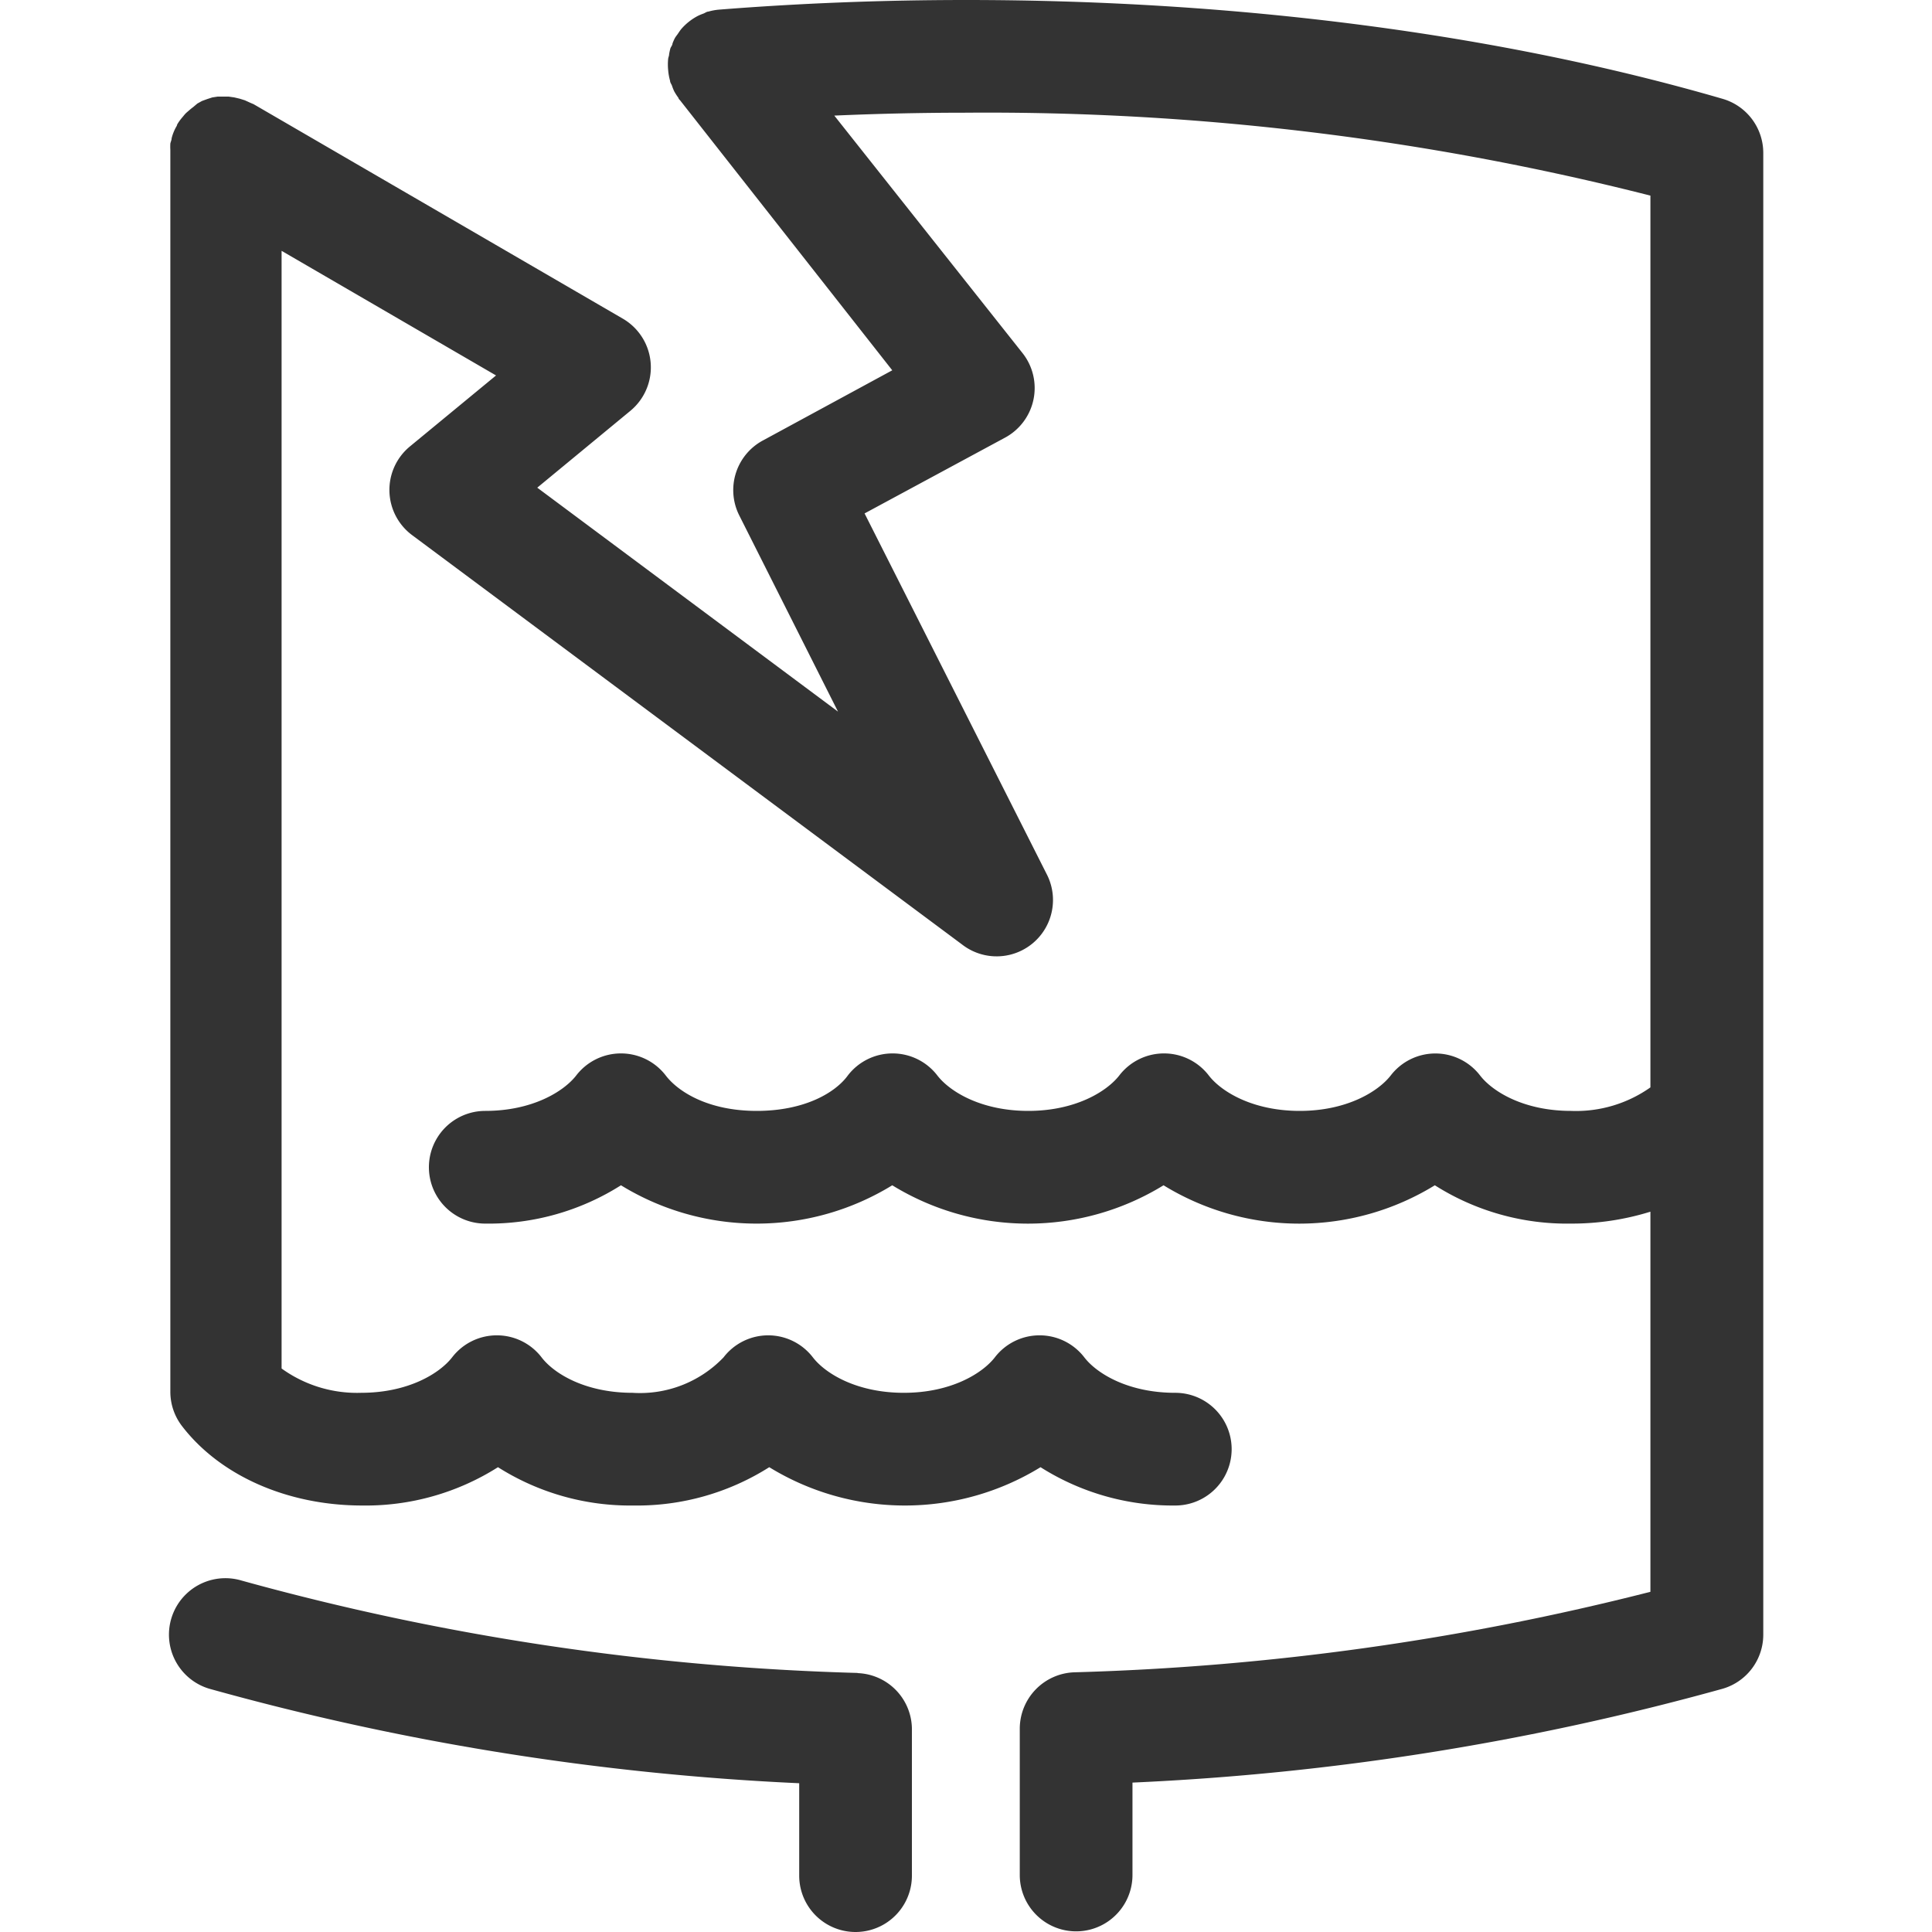 <svg xmlns="http://www.w3.org/2000/svg" viewBox="0 0 120 120"><defs><style>.cls-1{fill:none;}.cls-2{fill:#333;}</style></defs><title>se_waterheater_electric</title><g id="Layer_2" data-name="Layer 2"><g id="icons-open_converted_333333_120x120" data-name="icons-open converted_333333_120x120"><rect class="cls-1" width="120" height="120"/><path class="cls-2" d="M53.28,103.91A159.74,159.74,0,0,1,15,98.17a3.5,3.5,0,1,0-2,6.72,164.09,164.09,0,0,0,36.64,5.87v5.74a3.5,3.5,0,0,0,7,0v-9a3.5,3.5,0,0,0-3.38-3.58Z"/><path class="cls-2" d="M107,6.14C93.17,2.12,76.93,0,60,0,54.83,0,49.67.2,44.64.6A3.49,3.49,0,0,0,44,.72c-.1,0-.2.08-.3.12a3.41,3.41,0,0,0-.34.14,3.5,3.5,0,0,0-.56.36l0,0h0a3.51,3.51,0,0,0-.5.48c-.07.09-.13.18-.19.27s-.14.18-.2.29a3.47,3.47,0,0,0-.14.32c0,.1-.09.2-.13.3a3.47,3.47,0,0,0-.08.37c0,.1-.05.19-.06.29a3.52,3.52,0,0,0,0,.69h0a3.49,3.49,0,0,0,.12.67c0,.1.07.19.11.28a3.48,3.48,0,0,0,.14.36,3.52,3.52,0,0,0,.27.42c0,.05.06.11.1.15L55.42,23l-8,4.34A3.5,3.5,0,0,0,45.91,32l6.14,12.2L33.37,30.29l5.78-4.77a3.5,3.5,0,0,0-.47-5.73L15.75,6.47l-.19-.08-.35-.16-.32-.1-.34-.08L14.2,6,14,6h-.12l-.36,0-.33.05-.31.1-.33.12-.29.16L12,6.65a3.47,3.47,0,0,0-.27.22c-.08.07-.17.14-.24.22s-.14.17-.21.25a3.54,3.54,0,0,0-.22.3L11,7.74c0,.06-.05.12-.08.18a2.86,2.86,0,0,0-.26.67c0,.11-.06.22-.08.33a3.52,3.52,0,0,0,0,.38c0,.07,0,.13,0,.2V86.44a3.5,3.5,0,0,0,.72,2.13c2.37,3.09,6.56,4.94,11.2,4.94a15.35,15.35,0,0,0,8.43-2.38,15.34,15.34,0,0,0,8.42,2.38,15.35,15.35,0,0,0,8.43-2.38,16.1,16.1,0,0,0,16.85,0A15.34,15.34,0,0,0,73,93.51a3.5,3.5,0,0,0,0-7c-2.92,0-4.87-1.19-5.65-2.2a3.5,3.5,0,0,0-2.78-1.37h0a3.5,3.5,0,0,0-2.78,1.37c-.78,1-2.73,2.2-5.65,2.2s-4.87-1.19-5.65-2.2a3.5,3.5,0,0,0-2.78-1.37h0a3.5,3.5,0,0,0-2.77,1.37,7.18,7.18,0,0,1-5.65,2.2c-2.92,0-4.87-1.18-5.65-2.2a3.5,3.5,0,0,0-2.78-1.37h0a3.5,3.5,0,0,0-2.78,1.37c-.78,1-2.73,2.2-5.65,2.2A8,8,0,0,1,17.49,85V15.58l13.32,7.74-5.35,4.41a3.5,3.5,0,0,0,.14,5.51L59.75,58.66A3.5,3.5,0,0,0,65,54.27L53.7,31.89l8.73-4.71a3.5,3.5,0,0,0,1.08-5.25L51.82,7.18C54.53,7.06,57.27,7,60,7a167.14,167.14,0,0,1,42.51,5.15V67.54A8,8,0,0,1,97.58,69c-2.92,0-4.87-1.19-5.65-2.2a3.5,3.5,0,0,0-5.55,0c-.78,1-2.73,2.2-5.65,2.2s-4.87-1.19-5.65-2.2a3.5,3.5,0,0,0-2.78-1.37h0a3.5,3.5,0,0,0-2.78,1.37c-.78,1-2.73,2.2-5.65,2.2s-4.87-1.19-5.65-2.2a3.5,3.5,0,0,0-2.78-1.37h0a3.5,3.5,0,0,0-2.78,1.37C51.9,67.85,50,69,47,69s-4.87-1.18-5.65-2.2a3.5,3.5,0,0,0-2.78-1.37h0a3.5,3.5,0,0,0-2.78,1.37c-.78,1-2.73,2.2-5.65,2.2a3.5,3.5,0,0,0,0,7,15.35,15.35,0,0,0,8.43-2.38,16.1,16.1,0,0,0,16.85,0,16.09,16.09,0,0,0,16.85,0,16.09,16.09,0,0,0,16.85,0A15.34,15.34,0,0,0,97.58,76a16.47,16.47,0,0,0,4.93-.74V98.87a163,163,0,0,1-35.79,5,3.51,3.51,0,0,0-3.38,3.51v9.08a3.5,3.5,0,0,0,7,0v-5.74A164.13,164.13,0,0,0,107,104.89a3.5,3.5,0,0,0,2.52-3.36V9.5A3.5,3.5,0,0,0,107,6.14Z"/></g></g></svg>
